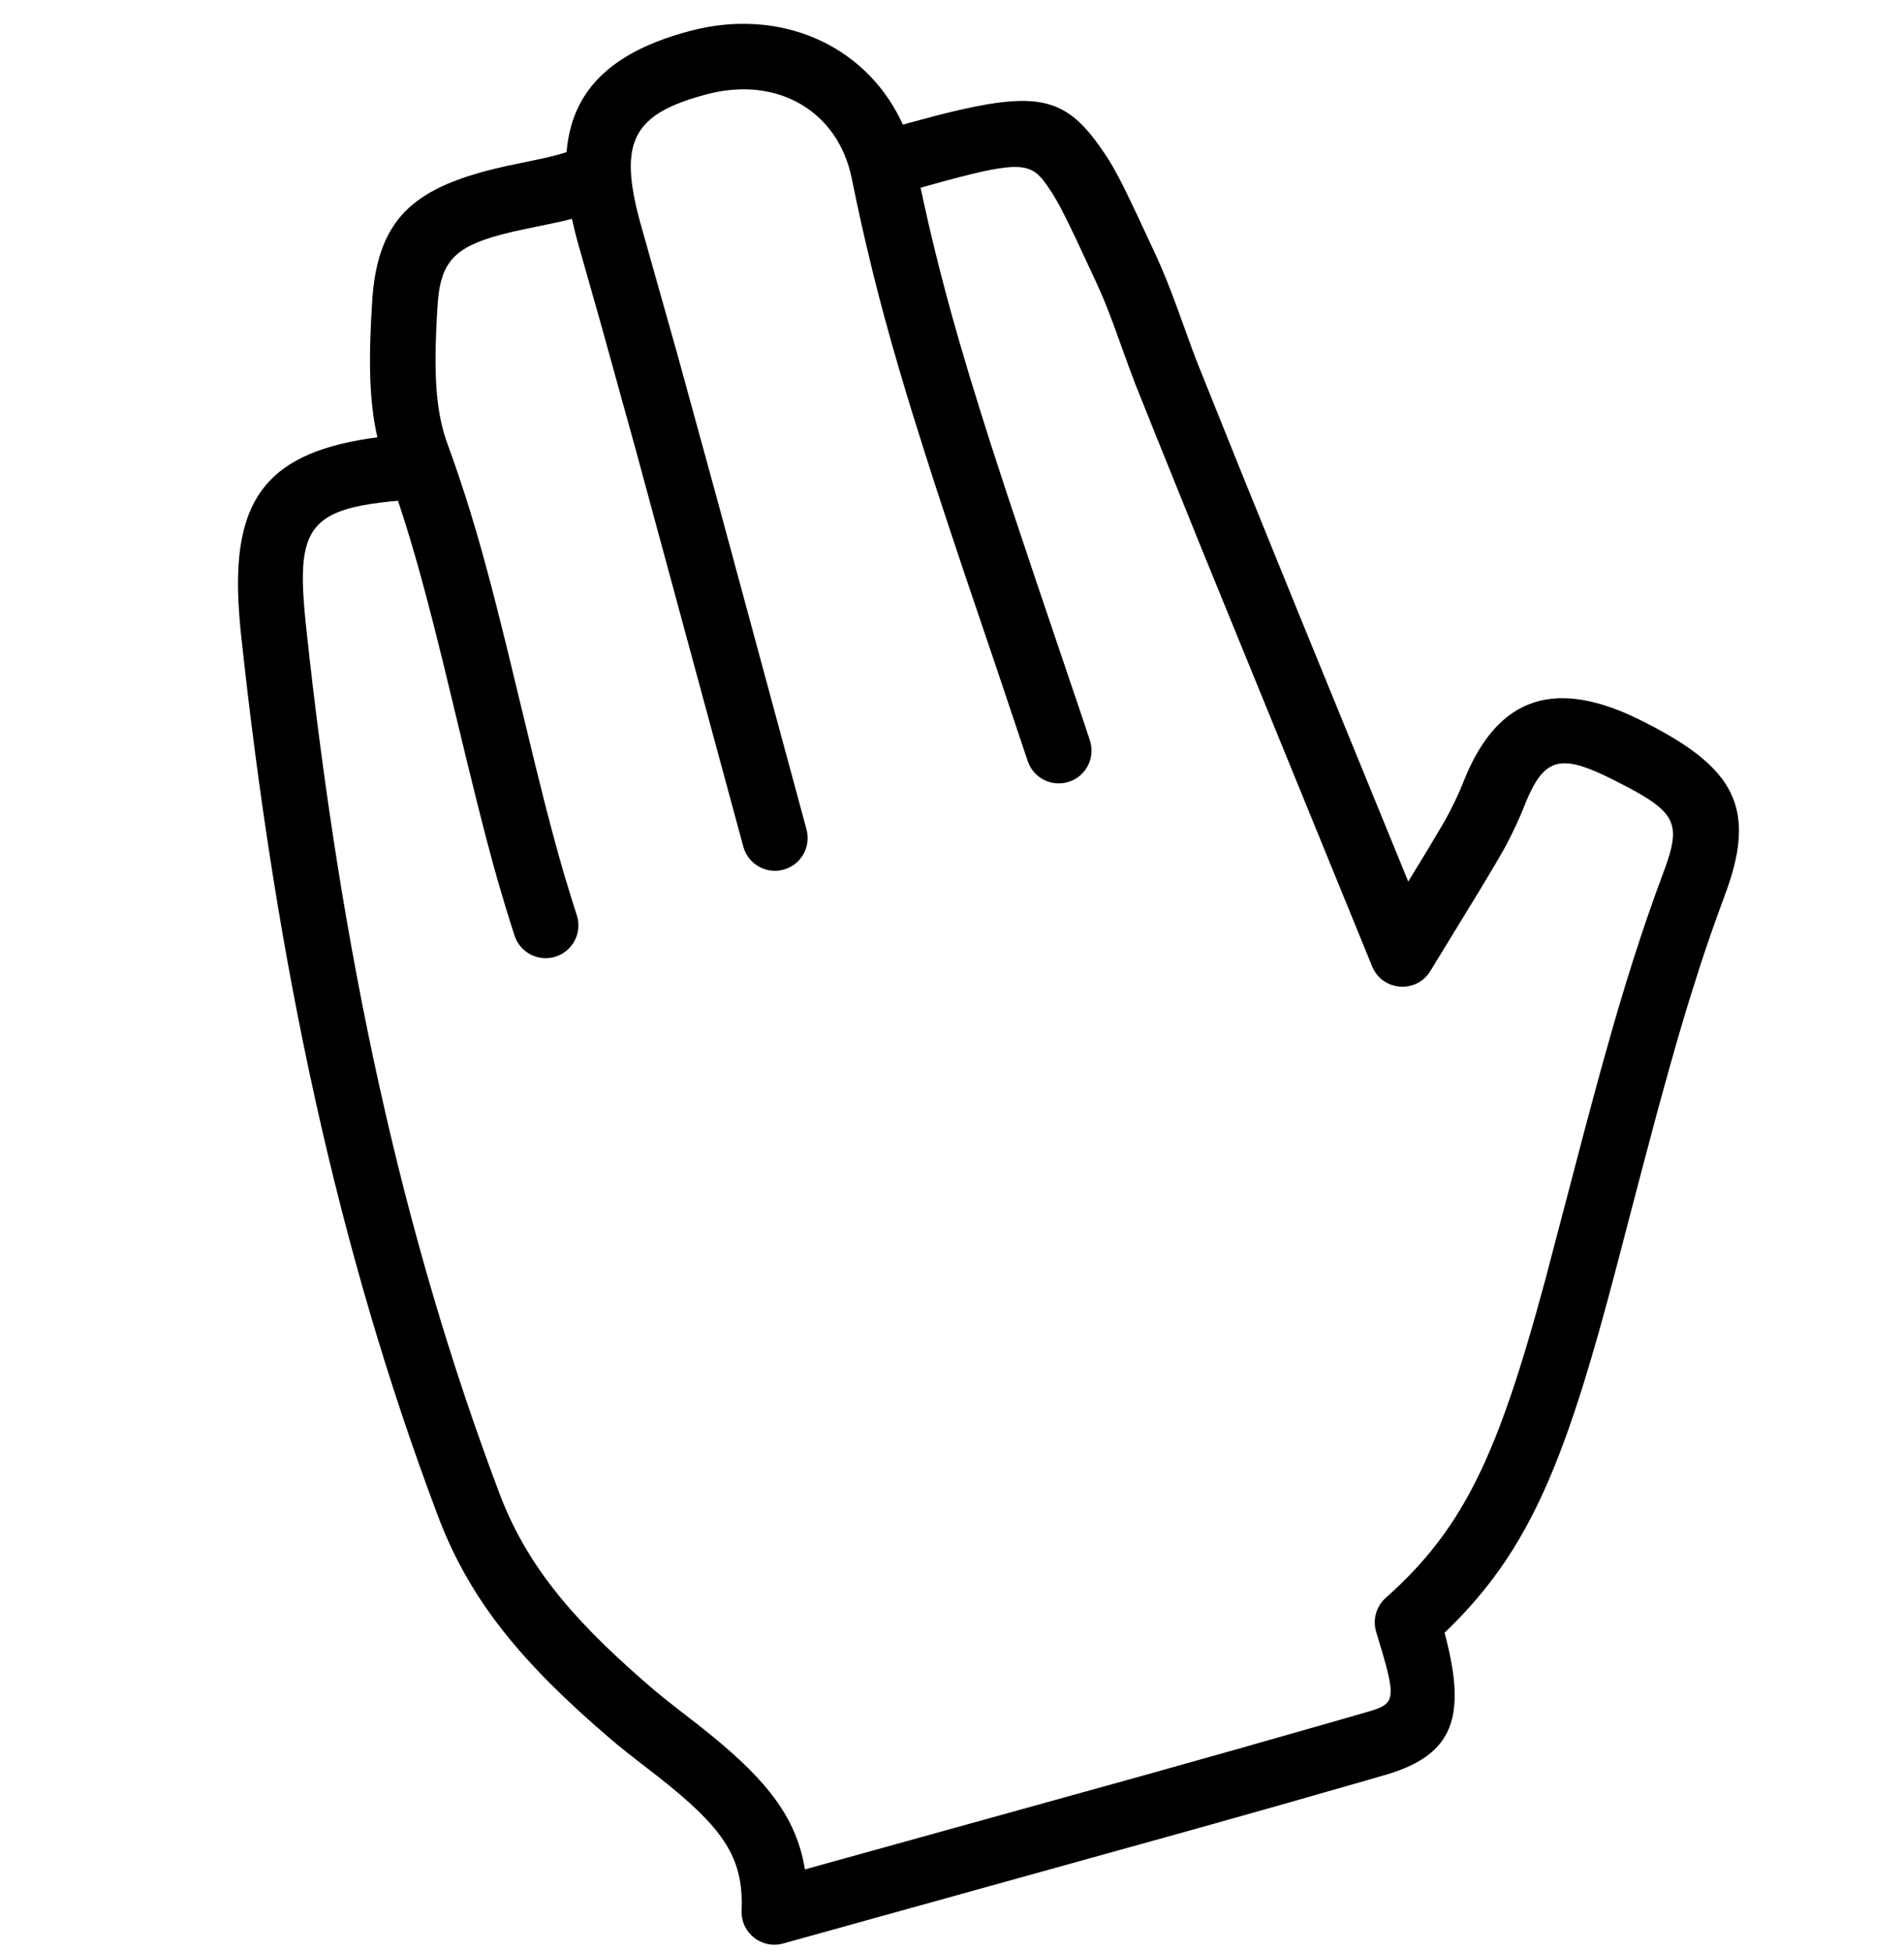 <?xml version="1.0" encoding="UTF-8"?>
<svg width="80px" height="82px" viewBox="0 0 80 82" version="1.1" xmlns="http://www.w3.org/2000/svg" xmlns:xlink="http://www.w3.org/1999/xlink">
    <title>Shape</title>
    <g id="Page-1" stroke="none" stroke-width="1" fill="none" fill-rule="evenodd">
        <path d="M37.936,5.235 L38.204,5.16 L39.373,4.848 L39.905,4.715 L40.404,4.598 L40.984,4.474 L40.984,4.474 L41.52,4.375 L41.917,4.315 C41.982,4.307 42.045,4.299 42.107,4.292 L42.467,4.257 L42.805,4.24 C44.168,4.206 44.983,4.632 45.796,5.61 L45.991,5.855 L46.188,6.122 L46.458,6.516 L46.618,6.767 L46.773,7.027 L46.991,7.424 L47.11,7.652 L47.306,8.043 L47.789,9.051 L48.57,10.728 C48.721,11.054 48.859,11.375 49.001,11.726 L49.218,12.279 L49.451,12.902 L50.129,14.768 L50.327,15.284 L52.061,19.598 L54.594,25.837 L59.17,37.026 L59.978,35.701 L60.598,34.658 L60.749,34.395 L60.862,34.187 C61.05,33.83 61.213,33.491 61.356,33.16 L61.491,32.832 C62.949,29.139 65.45,28.5 68.972,30.267 L69.459,30.518 C72.762,32.267 73.783,33.886 72.578,37.306 L72.136,38.516 L71.909,39.156 L71.688,39.802 L71.469,40.457 L71.037,41.813 L70.82,42.523 L70.489,43.641 L70.148,44.837 L69.667,46.577 L69.011,49.039 L67.824,53.575 L67.558,54.568 L67.17,55.974 L67.17,55.974 L66.852,57.072 L66.852,57.072 L66.538,58.109 L66.413,58.507 L66.413,58.507 L66.162,59.275 L65.91,60.009 L65.783,60.364 L65.783,60.364 L65.527,61.049 C64.322,64.176 62.98,66.32 60.951,68.327 L60.695,68.575 L60.748,68.774 C61.61,72.129 61.046,73.662 58.362,74.501 L57.491,74.754 L54.04,75.741 L50.332,76.787 L32.904,81.627 C32.004,81.878 31.121,81.178 31.16,80.244 C31.241,78.301 30.597,77.11 28.625,75.416 L28.146,75.016 L27.618,74.594 L26.639,73.835 L26.167,73.461 L25.893,73.238 L25.634,73.019 C21.886,69.811 19.727,67.185 18.402,63.675 C14.207,52.556 11.616,40.546 10.125,26.624 L10.096,26.34 L10.05,25.788 L10.018,25.26 C9.815,20.881 11.305,18.959 15.857,18.368 C15.585,17.185 15.509,15.891 15.56,14.233 L15.592,13.461 C15.605,13.195 15.621,12.92 15.639,12.635 C15.859,9.221 17.358,7.928 20.786,7.088 L21.315,6.965 L22.717,6.673 L23.164,6.571 L23.415,6.506 L23.644,6.44 L23.805,6.388 C24.021,3.789 25.684,2.175 28.996,1.298 C32.754,0.304 36.278,1.862 37.831,5.013 L37.936,5.235 Z M29.701,3.959 C26.591,4.782 25.965,5.933 26.903,9.356 L28.49,14.984 L30.122,20.932 L33.887,34.835 C34.087,35.568 33.655,36.325 32.922,36.525 C32.188,36.725 31.432,36.293 31.232,35.559 L26.694,18.824 L25.216,13.495 L24.325,10.355 C24.21,9.952 24.112,9.564 24.033,9.189 L23.871,9.232 L23.539,9.311 L22.712,9.486 L22.146,9.601 L21.643,9.71 C21.563,9.728 21.485,9.747 21.409,9.765 L20.974,9.876 C19.114,10.384 18.539,11.015 18.4,12.628 L18.362,13.2 L18.326,13.933 L18.305,14.612 C18.27,16.354 18.409,17.566 18.8,18.64 L19.105,19.493 L19.298,20.057 L19.577,20.907 L19.758,21.485 L20.026,22.38 L20.204,23.003 L20.385,23.654 L20.663,24.694 L20.855,25.436 L21.263,27.064 L22.485,32.109 L22.904,33.788 L23.208,34.95 L23.496,36.001 L23.71,36.745 L24.004,37.712 L24.236,38.444 C24.47,39.167 24.073,39.943 23.349,40.176 C22.626,40.41 21.85,40.013 21.617,39.29 L21.455,38.782 L21.223,38.032 L20.926,37.025 L20.705,36.239 L20.404,35.111 L20.081,33.851 L19.629,32.017 L18.598,27.752 L18.199,26.16 L17.92,25.087 L17.653,24.101 L17.479,23.483 L17.22,22.601 L17.047,22.036 L16.871,21.485 L16.721,21.033 L16.359,21.067 L15.951,21.114 L15.572,21.167 C13.448,21.496 12.761,22.206 12.726,24.131 L12.726,24.473 L12.739,24.839 L12.762,25.232 L12.795,25.651 L12.838,26.097 L12.862,26.331 C14.329,40.036 16.872,51.824 20.977,62.703 C22.065,65.586 23.857,67.823 27.049,70.605 L27.538,71.026 L27.904,71.327 L28.516,71.808 L29.324,72.434 L29.904,72.899 C32.232,74.803 33.449,76.34 33.806,78.441 L33.818,78.516 L48.009,74.58 L51.845,73.502 L56.055,72.303 L57.605,71.855 L57.789,71.796 C58.303,71.616 58.495,71.413 58.413,70.772 L58.375,70.542 L58.318,70.276 L58.241,69.97 L58.089,69.43 L57.823,68.541 C57.666,68.027 57.823,67.468 58.224,67.111 C58.435,66.924 58.638,66.736 58.834,66.546 L59.217,66.164 C60.525,64.817 61.509,63.353 62.386,61.415 L62.634,60.848 C62.756,60.558 62.877,60.257 62.997,59.945 L63.235,59.305 L63.471,58.634 L63.706,57.928 L63.824,57.561 L63.824,57.561 L64.06,56.801 L64.298,56.002 L64.539,55.162 L64.909,53.822 L66.627,47.286 L67.144,45.367 L67.389,44.482 L67.741,43.235 L67.969,42.45 L68.305,41.33 L68.638,40.266 L68.972,39.243 L69.198,38.575 L69.546,37.584 L69.975,36.414 L70.088,36.084 C70.547,34.665 70.298,34.123 68.741,33.252 L68.373,33.053 L67.738,32.727 L67.355,32.541 C65.524,31.685 64.851,31.912 64.124,33.663 L64.051,33.843 C63.841,34.376 63.592,34.909 63.297,35.47 L63.146,35.745 L62.828,36.296 L62.133,37.456 L60.114,40.758 C59.538,41.744 58.082,41.642 57.651,40.585 L50.468,22.997 L48.596,18.363 L47.714,16.161 L47.439,15.431 L46.782,13.619 L46.594,13.124 L46.418,12.681 L46.247,12.274 L46.072,11.884 L45.211,10.037 L44.771,9.129 L44.543,8.686 L44.393,8.415 L44.209,8.108 L43.976,7.761 L43.83,7.567 L43.733,7.453 L43.634,7.353 L43.634,7.353 L43.529,7.265 C43.493,7.238 43.456,7.213 43.418,7.19 L43.297,7.128 C43.15,7.063 42.979,7.025 42.769,7.015 L42.579,7.013 L42.476,7.017 L42.476,7.017 L42.193,7.042 L42.193,7.042 L41.871,7.089 L41.581,7.142 L41.261,7.209 L40.908,7.29 L40.313,7.439 L39.632,7.62 L38.68,7.885 L38.827,8.565 L39.043,9.52 L39.27,10.471 L39.51,11.429 L39.765,12.401 L40.037,13.396 L40.33,14.422 L40.756,15.856 L41.228,17.383 L41.614,18.602 L42.329,20.798 L43.496,24.289 L45.53,30.302 L45.793,31.096 C46.031,31.818 45.639,32.596 44.917,32.834 C44.195,33.072 43.417,32.68 43.179,31.959 L41.912,28.183 L40.525,24.09 L39.859,22.094 L39.256,20.257 L38.844,18.973 L38.34,17.368 L38.107,16.605 L37.778,15.503 L37.473,14.444 L37.188,13.419 L36.922,12.42 L36.673,11.437 L36.361,10.136 L36.361,10.136 L36.212,9.484 C36.065,8.831 35.925,8.17 35.787,7.491 C35.215,4.668 32.663,3.175 29.701,3.959 Z" id="Shape" fill="#000000" fill-rule="nonzero"></path>
    </g>
</svg>
